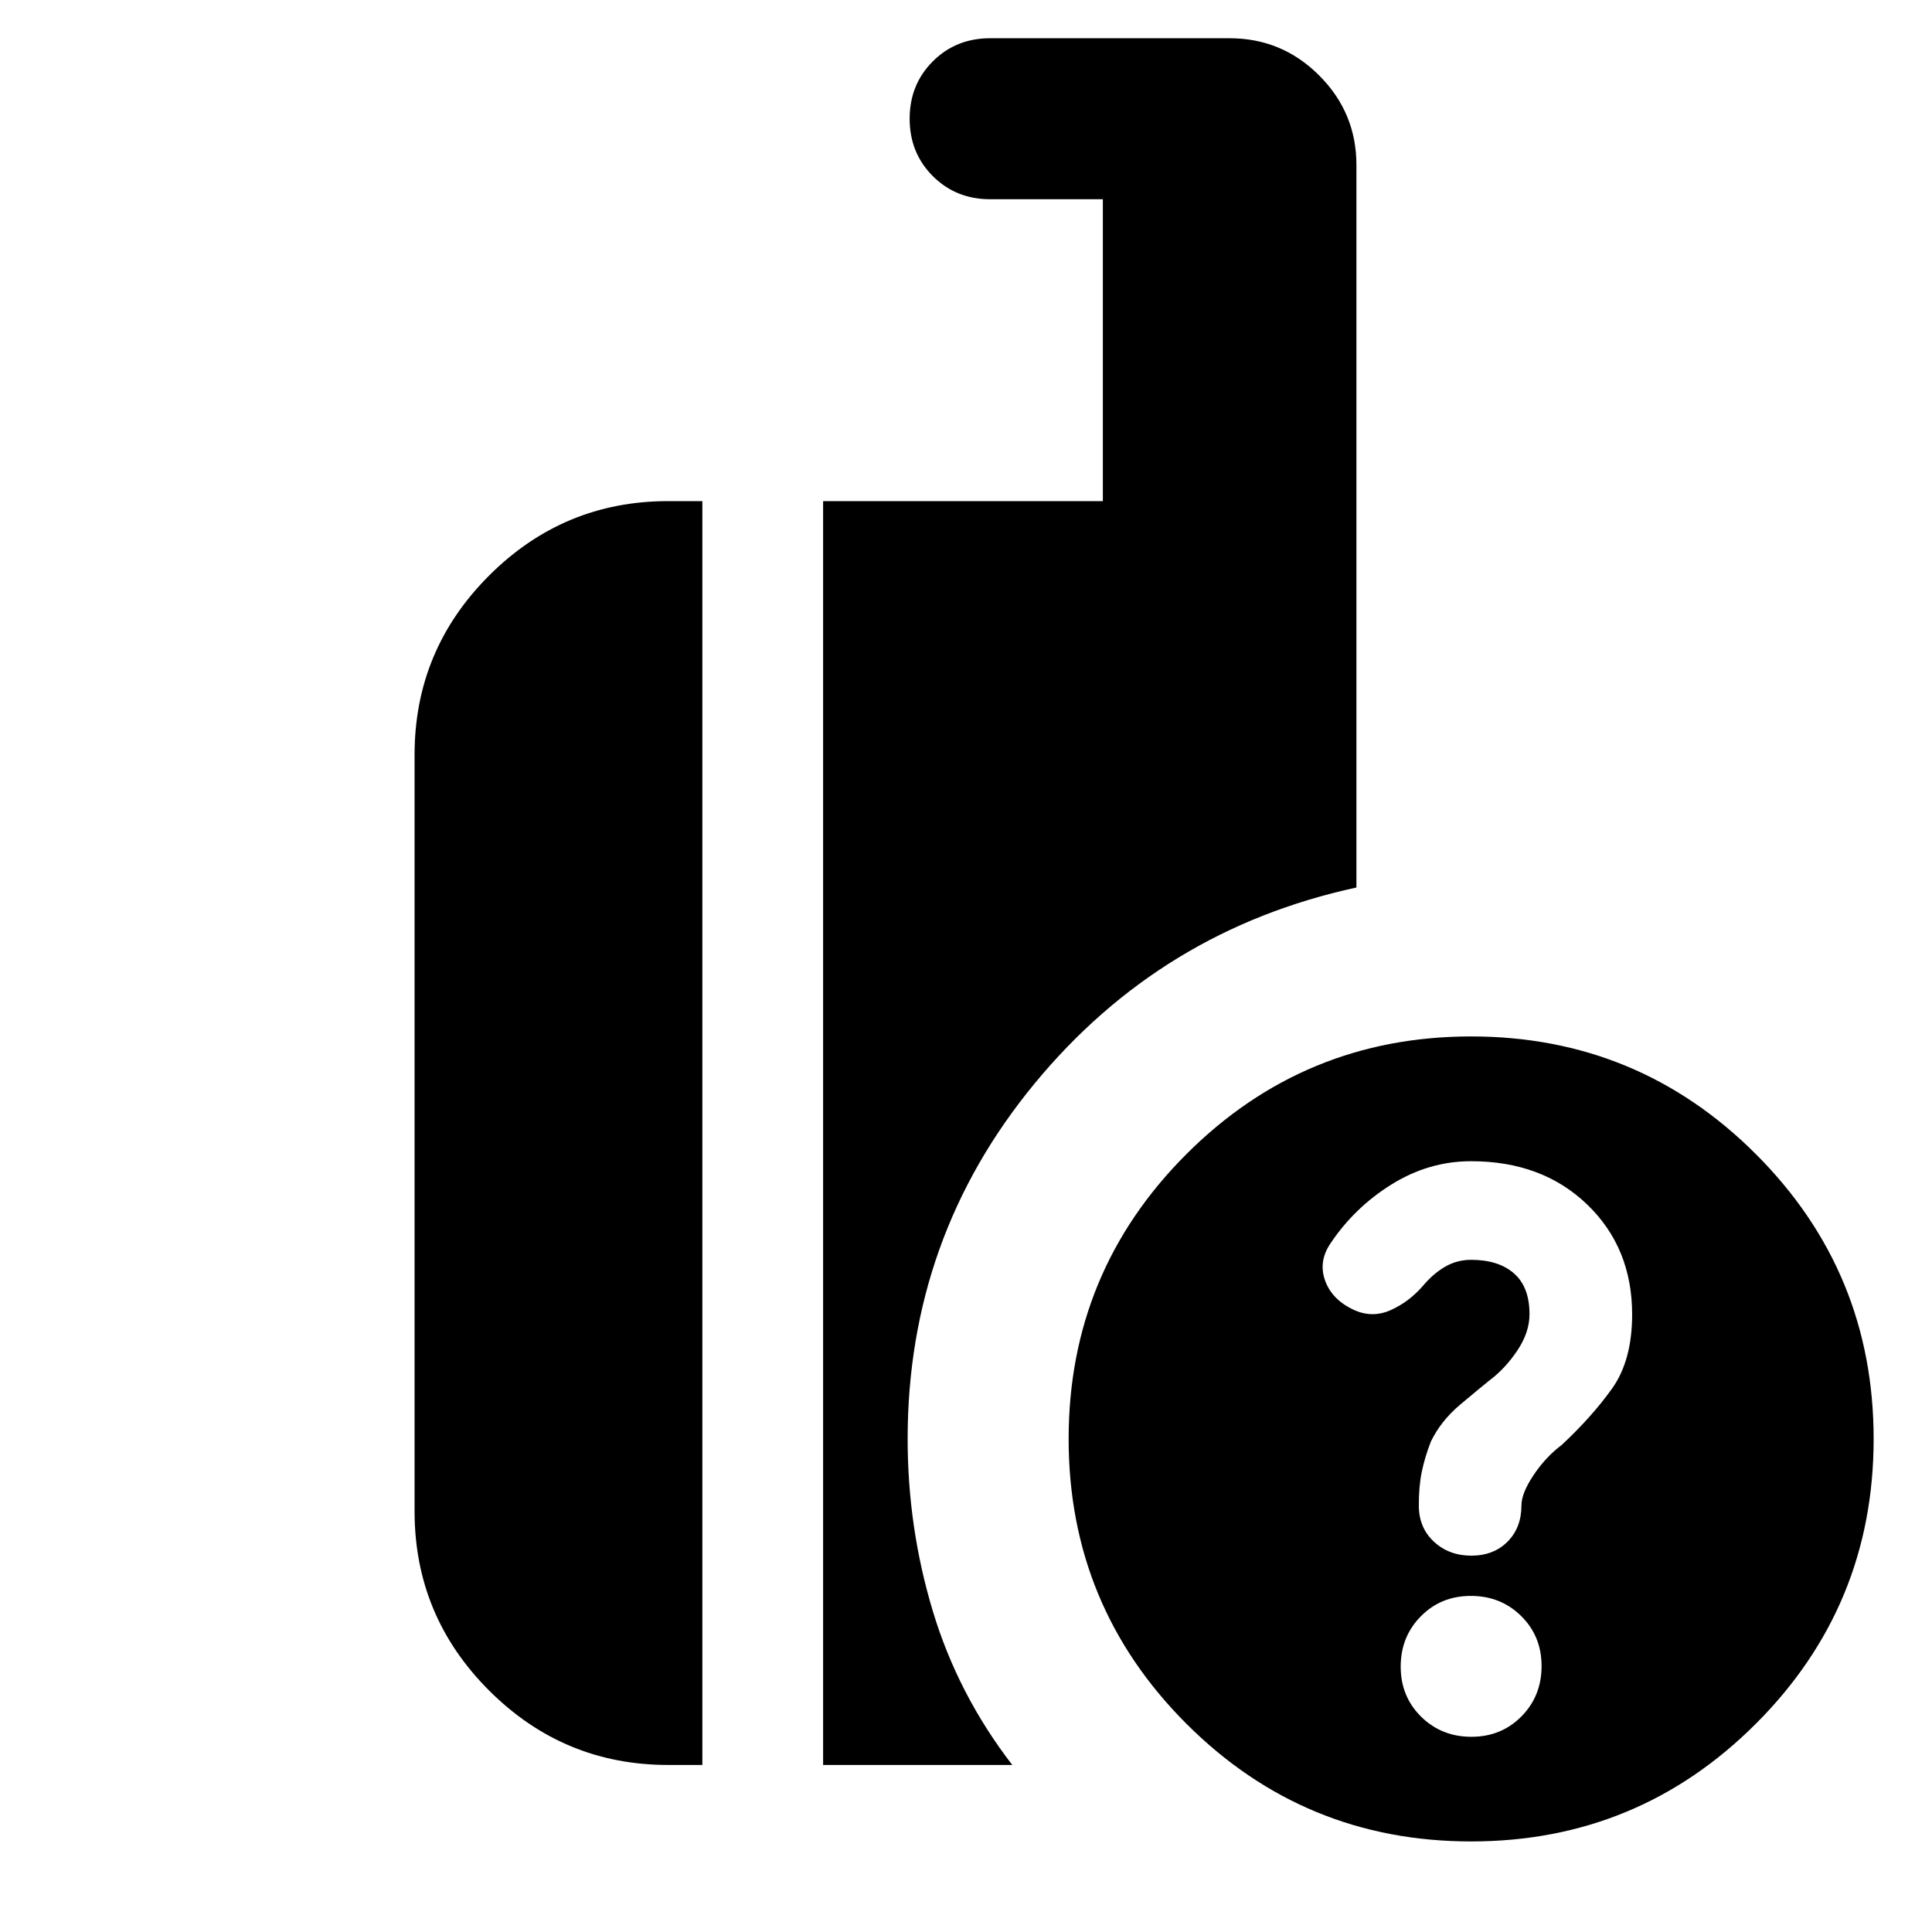 <svg xmlns="http://www.w3.org/2000/svg" height="24" viewBox="0 -960 960 960" width="24"><path d="M731-45q-83 0-141.5-58.5T531-245q0-83 58.5-141.5T731-445q83 0 141.5 58.5T931-245q0 83-58.5 141.5T731-45ZM409-83v-628h139v-150h-56q-17 0-28.5-11.5T452-901q0-17 11.5-28.5T492-941h119q26 0 44.5 18.5T674-878v359q-97 21-160 97.5T451-245q0 44 12.5 85.5T503-83h-94Zm-77 0q-51.975 0-88.988-37.012Q206-157.025 206-209v-376q0-51.975 37.012-88.987Q280.025-711 332-711h17v628h-17Zm399.135-14Q746-97 756-107.135q10-10.135 10-25T755.865-157q-10.135-10-25-10T706-156.865q-10 10.135-10 25T706.135-107q10.135 10 25 10ZM811-306.857Q811-340 788.647-361.5T731-383q-21 0-39.5 11.5T661-342q-6 9-2.5 18.5T673-309q9 4 18 0t16-12q5-6 10.938-9.5Q723.875-334 731-334q13.594 0 21.297 6.75Q760-320.5 760-307q0 9-6 18t-14 15q-5 4-14.5 12T711-243.714q-3 7.714-4.5 14.914-1.5 7.2-1.5 16.8 0 11.111 7.5 18.056Q720-187 731.077-187q11.077 0 18-6.944Q756-200.889 756-212q0-6 6-15t14-15q15-14 25-28t10-36.857Z"/></svg>